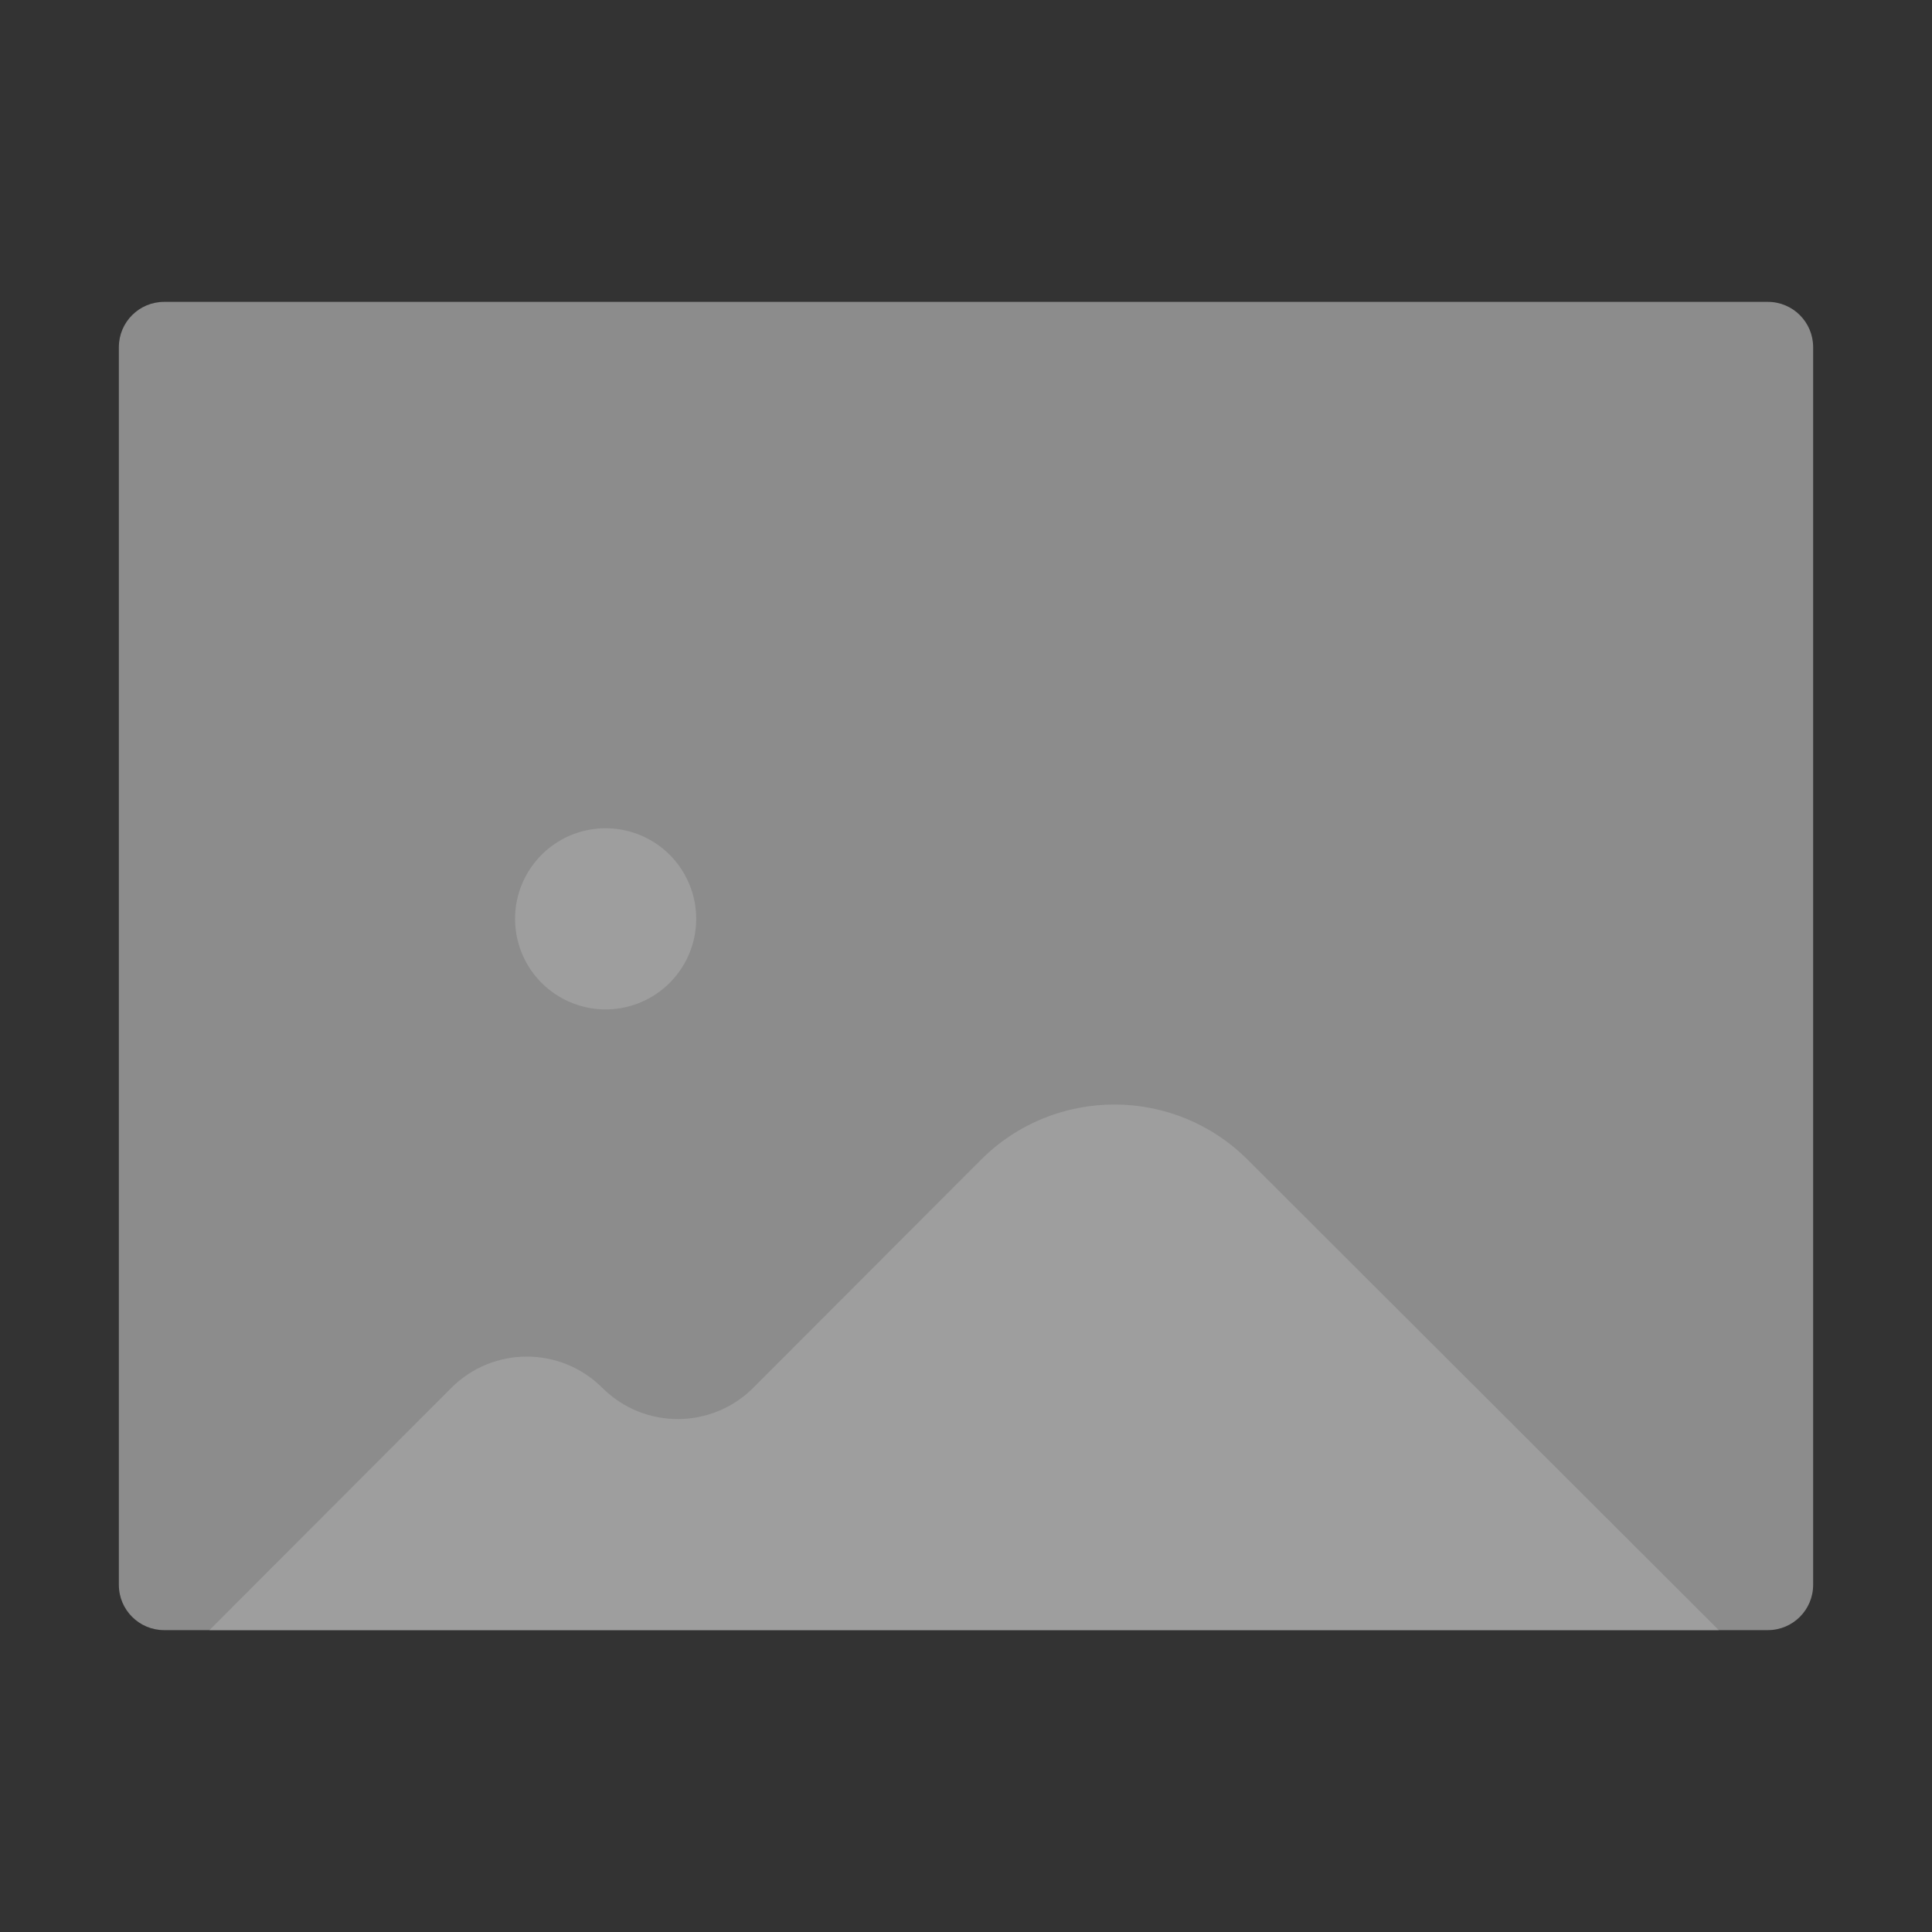 <svg
  viewBox="0 0 1024 1024" 
  version="1.1" 
  xmlns="http://www.w3.org/2000/svg" 
  width="300"
  height="300" 
  xmlns:xlink="http://www.w3.org/1999/xlink"
  >
  <rect x="0" y="0" width="1024" height="1024" fill="#333333" stroke="none"/>
  <path
    d="M87 160h850c13.255 0 24 10.745 24 24v656c0 13.255-10.745 24-24 24H87c-13.255 0-24-10.745-24-24V184c0-13.255 10.745-24 24-24z"
    fill="#fafafa" fill-opacity=".45"
    class="selected"></path>
  <path
    d="M111 864l128.17-128.361c22.092-22.125 57.936-22.151 80.06-0.06 22.124 22.091 57.968 22.065 80.06-0.06l120.576-120.756c39.023-39.081 102.34-39.128 141.42-0.105L911 864H111z"
    fill="#ABABAB" fill-opacity=".574"></path>
  <path d="M321 487m-48 0a48 48 0 1 0 96 0 48 48 0 1 0-96 0Z" fill="#ABABAB" fill-opacity=".574"></path>
</svg>

